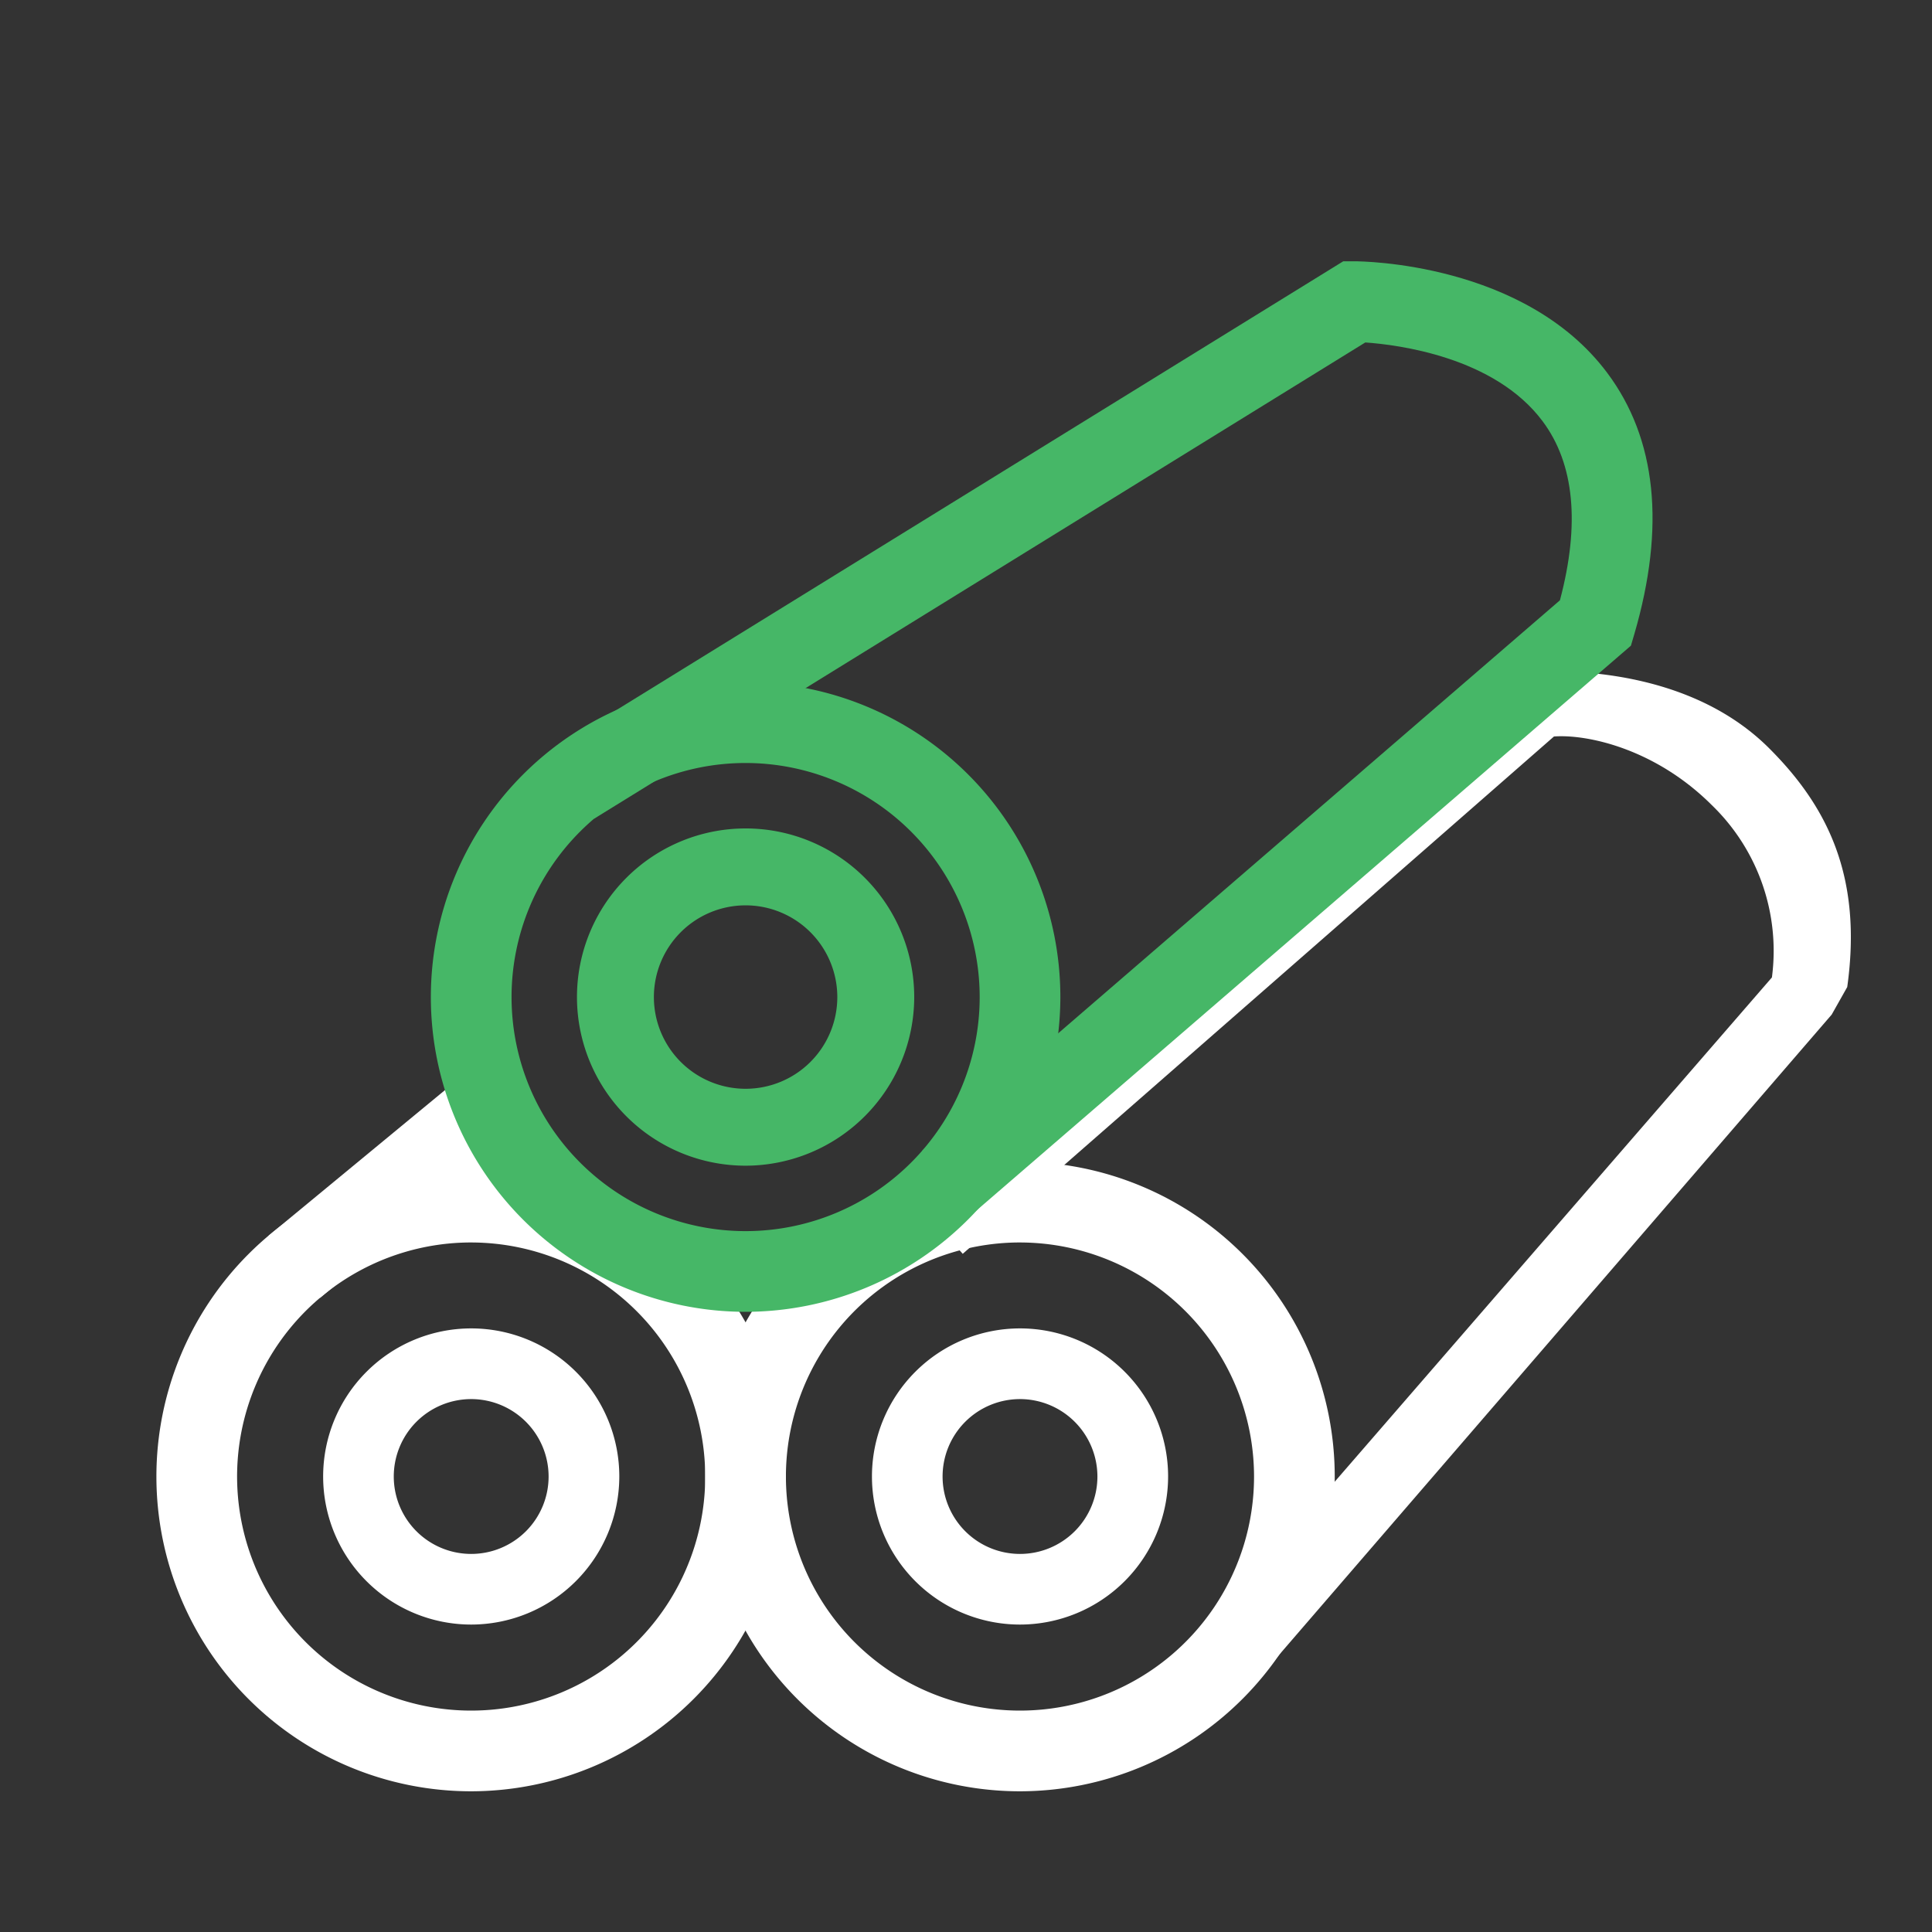 <svg id="Layer_1" data-name="Layer 1" xmlns="http://www.w3.org/2000/svg" width="200" height="200" viewBox="0 0 200 200"><rect x="0" y="0" width="200" height="200" fill="#333333" stroke="none"/><defs><style>.cls-1{fill:#fff;}.cls-2{fill:#46b767;}</style></defs><path class="cls-1" d="M48.778,185.434A32.583,32.583,0,1,1,81.357,152.847,32.623,32.623,0,0,1,48.778,185.434Zm0-56.814A24.23,24.23,0,1,0,73.004,152.847,24.257,24.257,0,0,0,48.778,128.621Z"/><path class="cls-1" d="M105.592,185.434a32.583,32.583,0,1,1,32.579-32.587A32.623,32.623,0,0,1,105.592,185.434Zm0-56.814a24.23,24.23,0,1,0,24.226,24.226A24.257,24.257,0,0,0,105.592,128.621Z"/><path class="cls-1" d="M128.432,175.921l-5.551-4.901,60.547-69.836a20.977,20.977,0,0,0-6.209-17.826c-5.865-5.865-12.927-7.37-16.353-7.117L99.661,129.795l-5.547-6.232,60.207-53.6,1.24-.188c.702-.106,17.415-2.39,27.522,7.627,6.053,6.02,9.748,13.283,8.142,24.776l-1.608,2.852Z"/><rect class="cls-1" x="27.557" y="118.827" width="25.524" height="8.355" transform="translate(-69.073 53.801) rotate(-39.533)"/><path class="cls-2" d="M77.181,135.799a32.583,32.583,0,1,1,32.587-32.587A32.621,32.621,0,0,1,77.181,135.799Zm0-56.814a24.23,24.23,0,1,0,24.235,24.226A24.25,24.25,0,0,0,77.181,78.985Z"/><path class="cls-2" d="M100.942,125.431l-5.457-6.33,65.999-56.96c2.096-7.904,1.493-14.128-1.786-18.525-4.984-6.689-15.017-7.929-18.361-8.165L61.503,84.752l-4.388-7.113,81.937-50.59h1.183c.718,0,17.587.131,26.127,11.526,5.123,6.827,6.069,15.939,2.822,27.073l-.351,1.191Z"/><path class="cls-2" d="M77.181,119.101a15.886,15.886,0,1,1,15.89-15.89A15.911,15.911,0,0,1,77.181,119.101Zm0-26.949a11.063,11.063,0,1,0,11.068,11.058A11.077,11.077,0,0,0,77.181,92.153Z"/><path class="cls-2" d="M77.178,120.672A17.456,17.456,0,1,1,94.64,103.209,17.48,17.48,0,0,1,77.178,120.672Zm0-31.774a14.318,14.318,0,1,0,14.324,14.312A14.33,14.33,0,0,0,77.178,88.897Zm0,26.951a12.633,12.633,0,1,1,12.639-12.639A12.652,12.652,0,0,1,77.178,115.848Zm0-22.127a9.494,9.494,0,1,0,9.5,9.488A9.501,9.501,0,0,0,77.178,93.721Z"/><path class="cls-1" d="M48.778,166.608A13.761,13.761,0,1,1,62.539,152.847,13.779,13.779,0,0,1,48.778,166.608Zm0-23.345a9.585,9.585,0,1,0,9.585,9.585A9.594,9.594,0,0,0,48.778,143.262Z"/><path class="cls-1" d="M48.78,168.174A15.329,15.329,0,1,1,64.11,152.845,15.347,15.347,0,0,1,48.78,168.174Zm0-27.521a12.191,12.191,0,1,0,12.191,12.191A12.203,12.203,0,0,0,48.78,140.653ZM48.78,164A11.152,11.152,0,1,1,59.93,152.845,11.165,11.165,0,0,1,48.78,164Zm0-19.166a8.014,8.014,0,1,0,8.011,8.011A8.023,8.023,0,0,0,48.78,144.833Z"/><path class="cls-1" d="M105.592,166.608a13.761,13.761,0,1,1,13.761-13.761A13.779,13.779,0,0,1,105.592,166.608Zm0-23.345a9.585,9.585,0,1,0,9.585,9.585A9.594,9.594,0,0,0,105.592,143.262Z"/><path class="cls-1" d="M105.593,168.174a15.329,15.329,0,1,1,15.329-15.329A15.347,15.347,0,0,1,105.593,168.174Zm0-27.521a12.191,12.191,0,1,0,12.191,12.191A12.203,12.203,0,0,0,105.593,140.653Zm0,23.347a11.152,11.152,0,1,1,11.149-11.155A11.165,11.165,0,0,1,105.593,164Zm0-19.166a8.014,8.014,0,1,0,8.011,8.011A8.023,8.023,0,0,0,105.593,144.833Z"/></svg>
